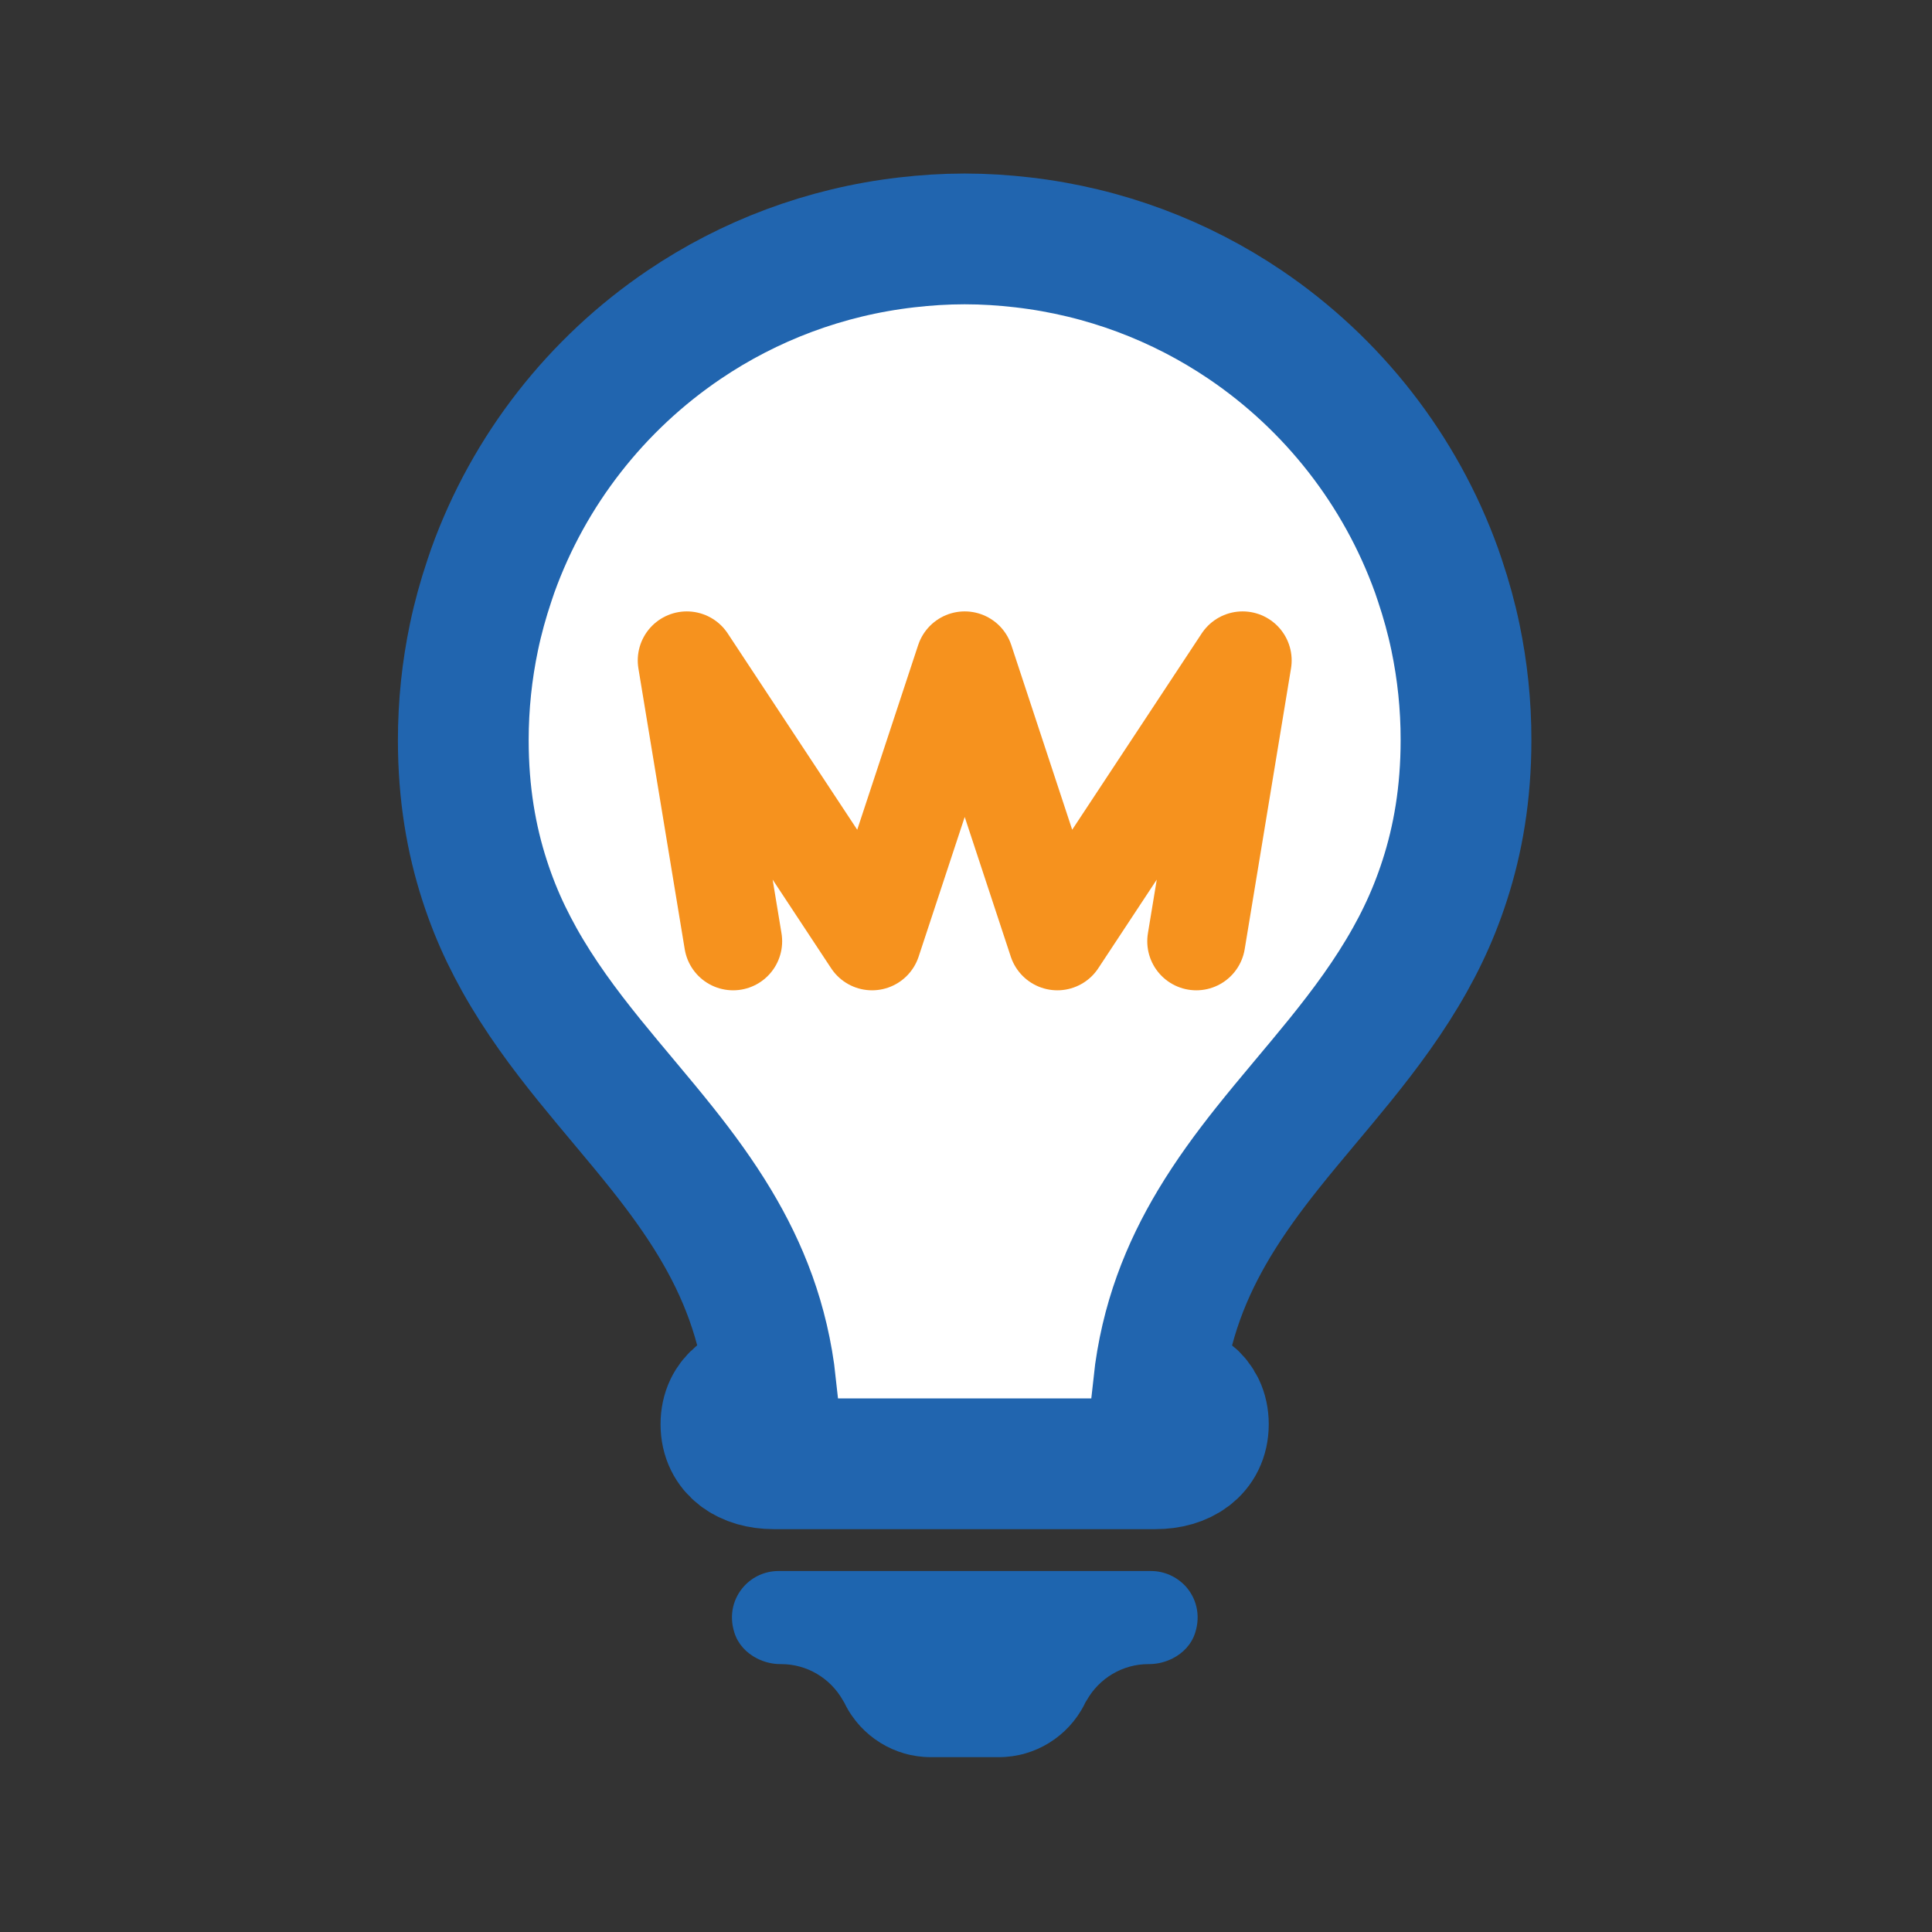<?xml version="1.0" ?>
<svg xmlns="http://www.w3.org/2000/svg" viewBox="0 0 500 500" xml:space="preserve" baseProfile="tiny-ps">
	<rect x="0" y="0" width="500" height="500" fill="#333333" stroke="none"/>
	<g>
		<path class="st0" d="M376.67,164.92c-1.04-4.98-2.39-9.85-3.99-14.61c-0.29-0.87-0.57-1.74-0.88-2.59   c-9.39-26.14-26.92-48.4-49.55-63.7c-16.79-11.35-36.4-18.85-57.55-21.29c-4.93-0.57-9.93-0.9-15.02-0.9c-0.01,0-0.01,0-0.02,0   c-0.01,0-0.01,0-0.02,0c-5.08,0-10.09,0.33-15.02,0.9c-21.14,2.44-40.75,9.93-57.55,21.29c-22.63,15.3-40.16,37.56-49.55,63.7   c-0.31,0.86-0.59,1.73-0.88,2.59c-1.6,4.76-2.95,9.63-3.99,14.61c-1.8,8.6-2.75,17.5-2.75,26.63c0,13.81,2.08,25.7,5.52,36.31   c1.59,4.92,3.46,9.58,5.59,13.99c1.07,2.21,2.2,4.37,3.37,6.48c5.27,9.44,11.55,17.89,18.11,26.01   c6.25,7.73,12.74,15.16,18.86,22.85c4.94,6.21,9.61,12.59,13.72,19.44c7.19,11.99,12.62,25.38,14.43,41.81   c-6.49,0.36-11.63,3.57-11.63,10.16c0,6.77,5.53,10.22,12.34,10.22h23.25h26.19h26.19h23.25c6.81,0,12.34-3.45,12.34-10.22   c0-6.6-5.14-9.81-11.63-10.16c1.81-16.43,7.24-29.82,14.43-41.81c4.11-6.84,8.78-13.23,13.72-19.44   c6.12-7.69,12.61-15.12,18.86-22.85c6.56-8.12,12.84-16.58,18.11-26.01c1.18-2.11,2.31-4.26,3.37-6.48c2.13-4.41,4-9.07,5.59-13.99   c3.44-10.61,5.52-22.5,5.52-36.31C379.42,182.42,378.46,173.51,376.67,164.92z" fill="#FFFFFF" stroke="#2165AF" stroke-width="33.84" stroke-miterlimit="10"/>
		<path class="st1" d="M297.87,406.58h-4.74h-2.82h-2.16h-38.48h-38.48h-2.16h-2.82h-4.74c-3.52,0-6.68,1.5-8.88,3.9   c-2.76,3.01-4.02,7.42-2.53,12.05c0.93,2.98,3.11,5.27,5.83,6.66c1.86,0.95,3.95,1.48,6.09,1.48h0.19c6.65,0,12.72,3.62,15.98,9.39   c0.14,0.25,0.31,0.49,0.45,0.75l0.11,0.26c4.22,8.37,12.78,13.68,22.14,13.68h0.69h8.15h8.15h0.69c9.36,0,17.92-5.31,22.14-13.68   l0.11-0.26c0.13-0.26,0.3-0.5,0.45-0.75c3.25-5.77,9.32-9.39,15.98-9.39h0.19c2.14,0,4.23-0.54,6.09-1.48   c2.71-1.38,4.9-3.67,5.83-6.66c1.48-4.63,0.23-9.04-2.53-12.05C304.54,408.08,301.38,406.58,297.87,406.58z" fill="#1E65AF"/>
		<polyline class="st2" points="189.73,243.6 177.74,170.92 225.69,243.6 249.67,170.92 273.64,243.6 321.59,170.92 309.6,243.6  " fill="none" stroke="#F6921E" stroke-width="25.38" stroke-linecap="round" stroke-linejoin="round" stroke-miterlimit="10"/>
	</g>
</svg>